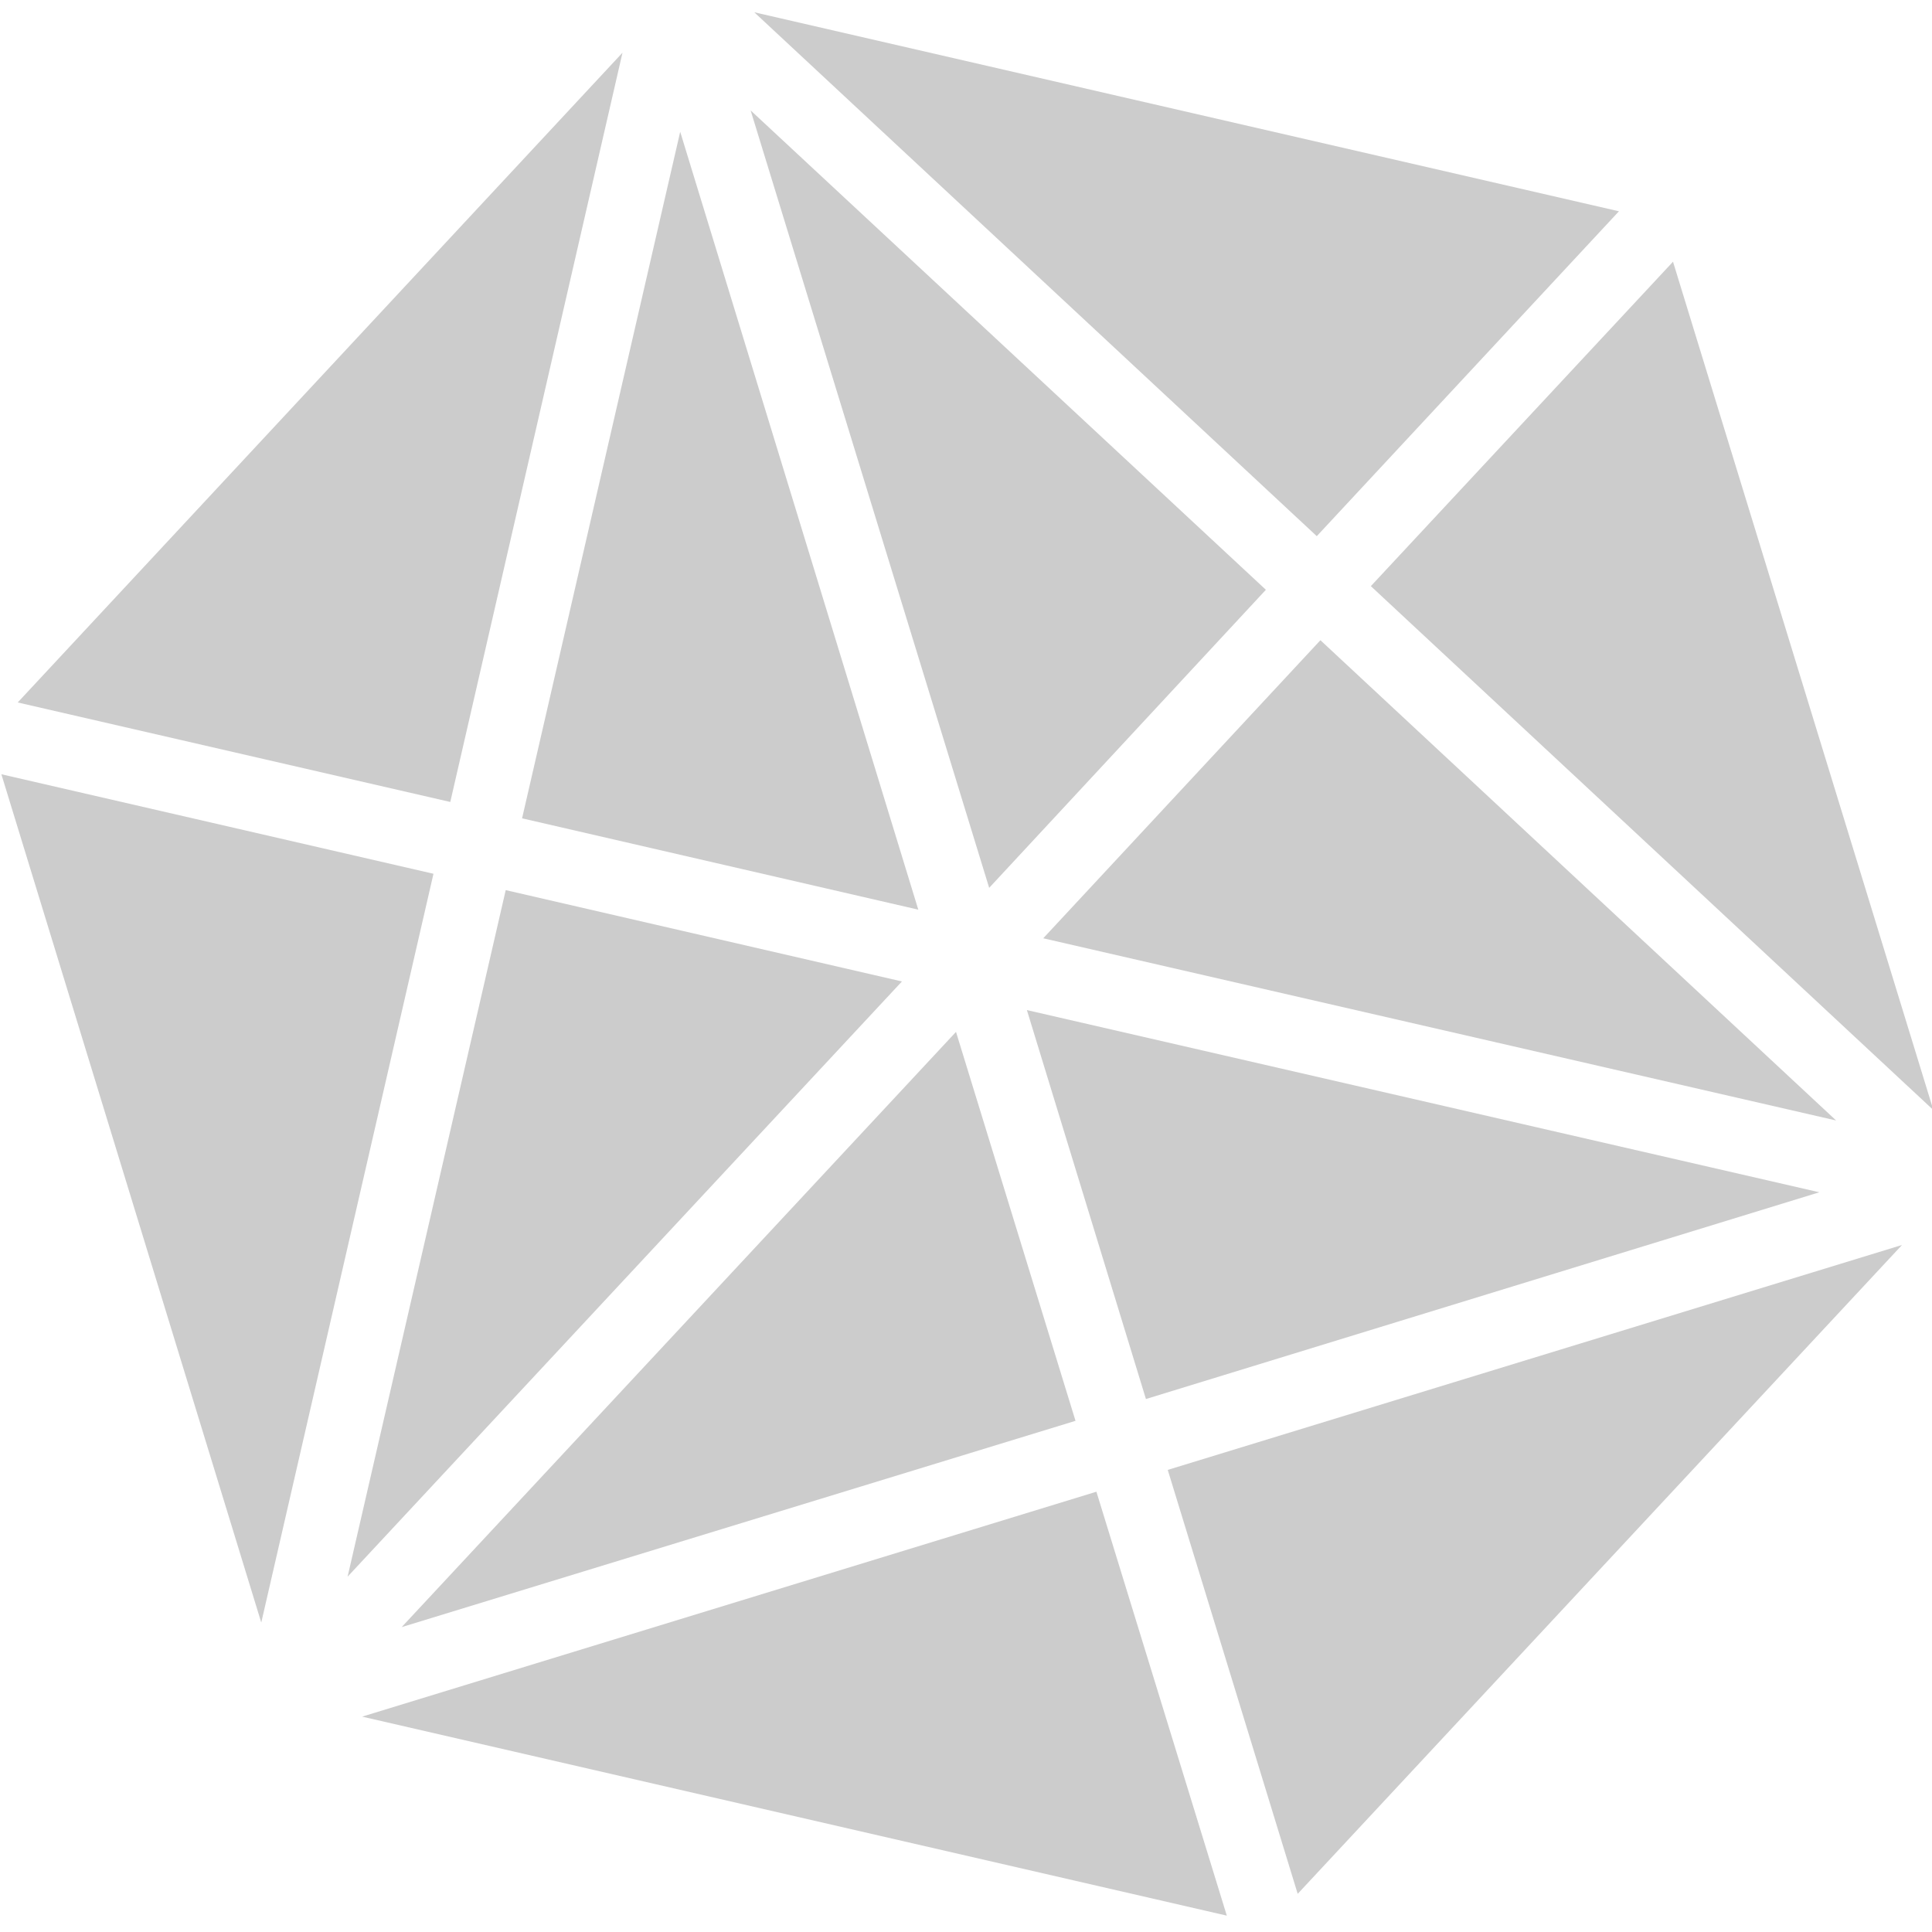 <?xml version="1.0" encoding="utf-8"?>
<!-- Generator: Adobe Illustrator 22.0.1, SVG Export Plug-In . SVG Version: 6.00 Build 0)  -->
<svg version="1.1" id="Capa_1" xmlns="http://www.w3.org/2000/svg" xmlns:xlink="http://www.w3.org/1999/xlink" x="0px" y="0px"
	 viewBox="0 0 425.2 425.2" style="enable-background:new 0 0 425.2 425.2;" xml:space="preserve">
<style type="text/css">
	.st0{opacity:0.2;}
</style>
<g class="st0">
	<polygon points="166,2.7 289.8,118 356.3,46.5 	"/>
	<polygon points="57.5,357.1 95.4,192.3 0.3,170.4 	"/>
	<polygon points="418.6,274 257,323.5 285.6,416.8 	"/>
	<polygon points="79.7,377.8 241.3,328.3 270,421.6 	"/>
	<polygon points="137,11.6 3.9,154.6 99.1,176.5 	"/>
	<polygon points="425.5,244.3 368.2,57.6 301.7,129 	"/>
	<polygon points="202.1,200.2 114.9,180.1 149.7,29 	"/>
	<polygon points="210.4,227.1 236.7,312.7 88.4,358.1 	"/>
	<polygon points="229.6,206.5 290.6,140.9 404.1,246.6 	"/>
	<polygon points="217.7,195.4 278.6,129.8 165.2,24.3 	"/>
	<polygon points="198.5,216 111.3,195.9 76.5,347 	"/>
	<polygon points="226,222.3 252.2,307.9 400.4,262.4 	"/>
</g>
</svg>
